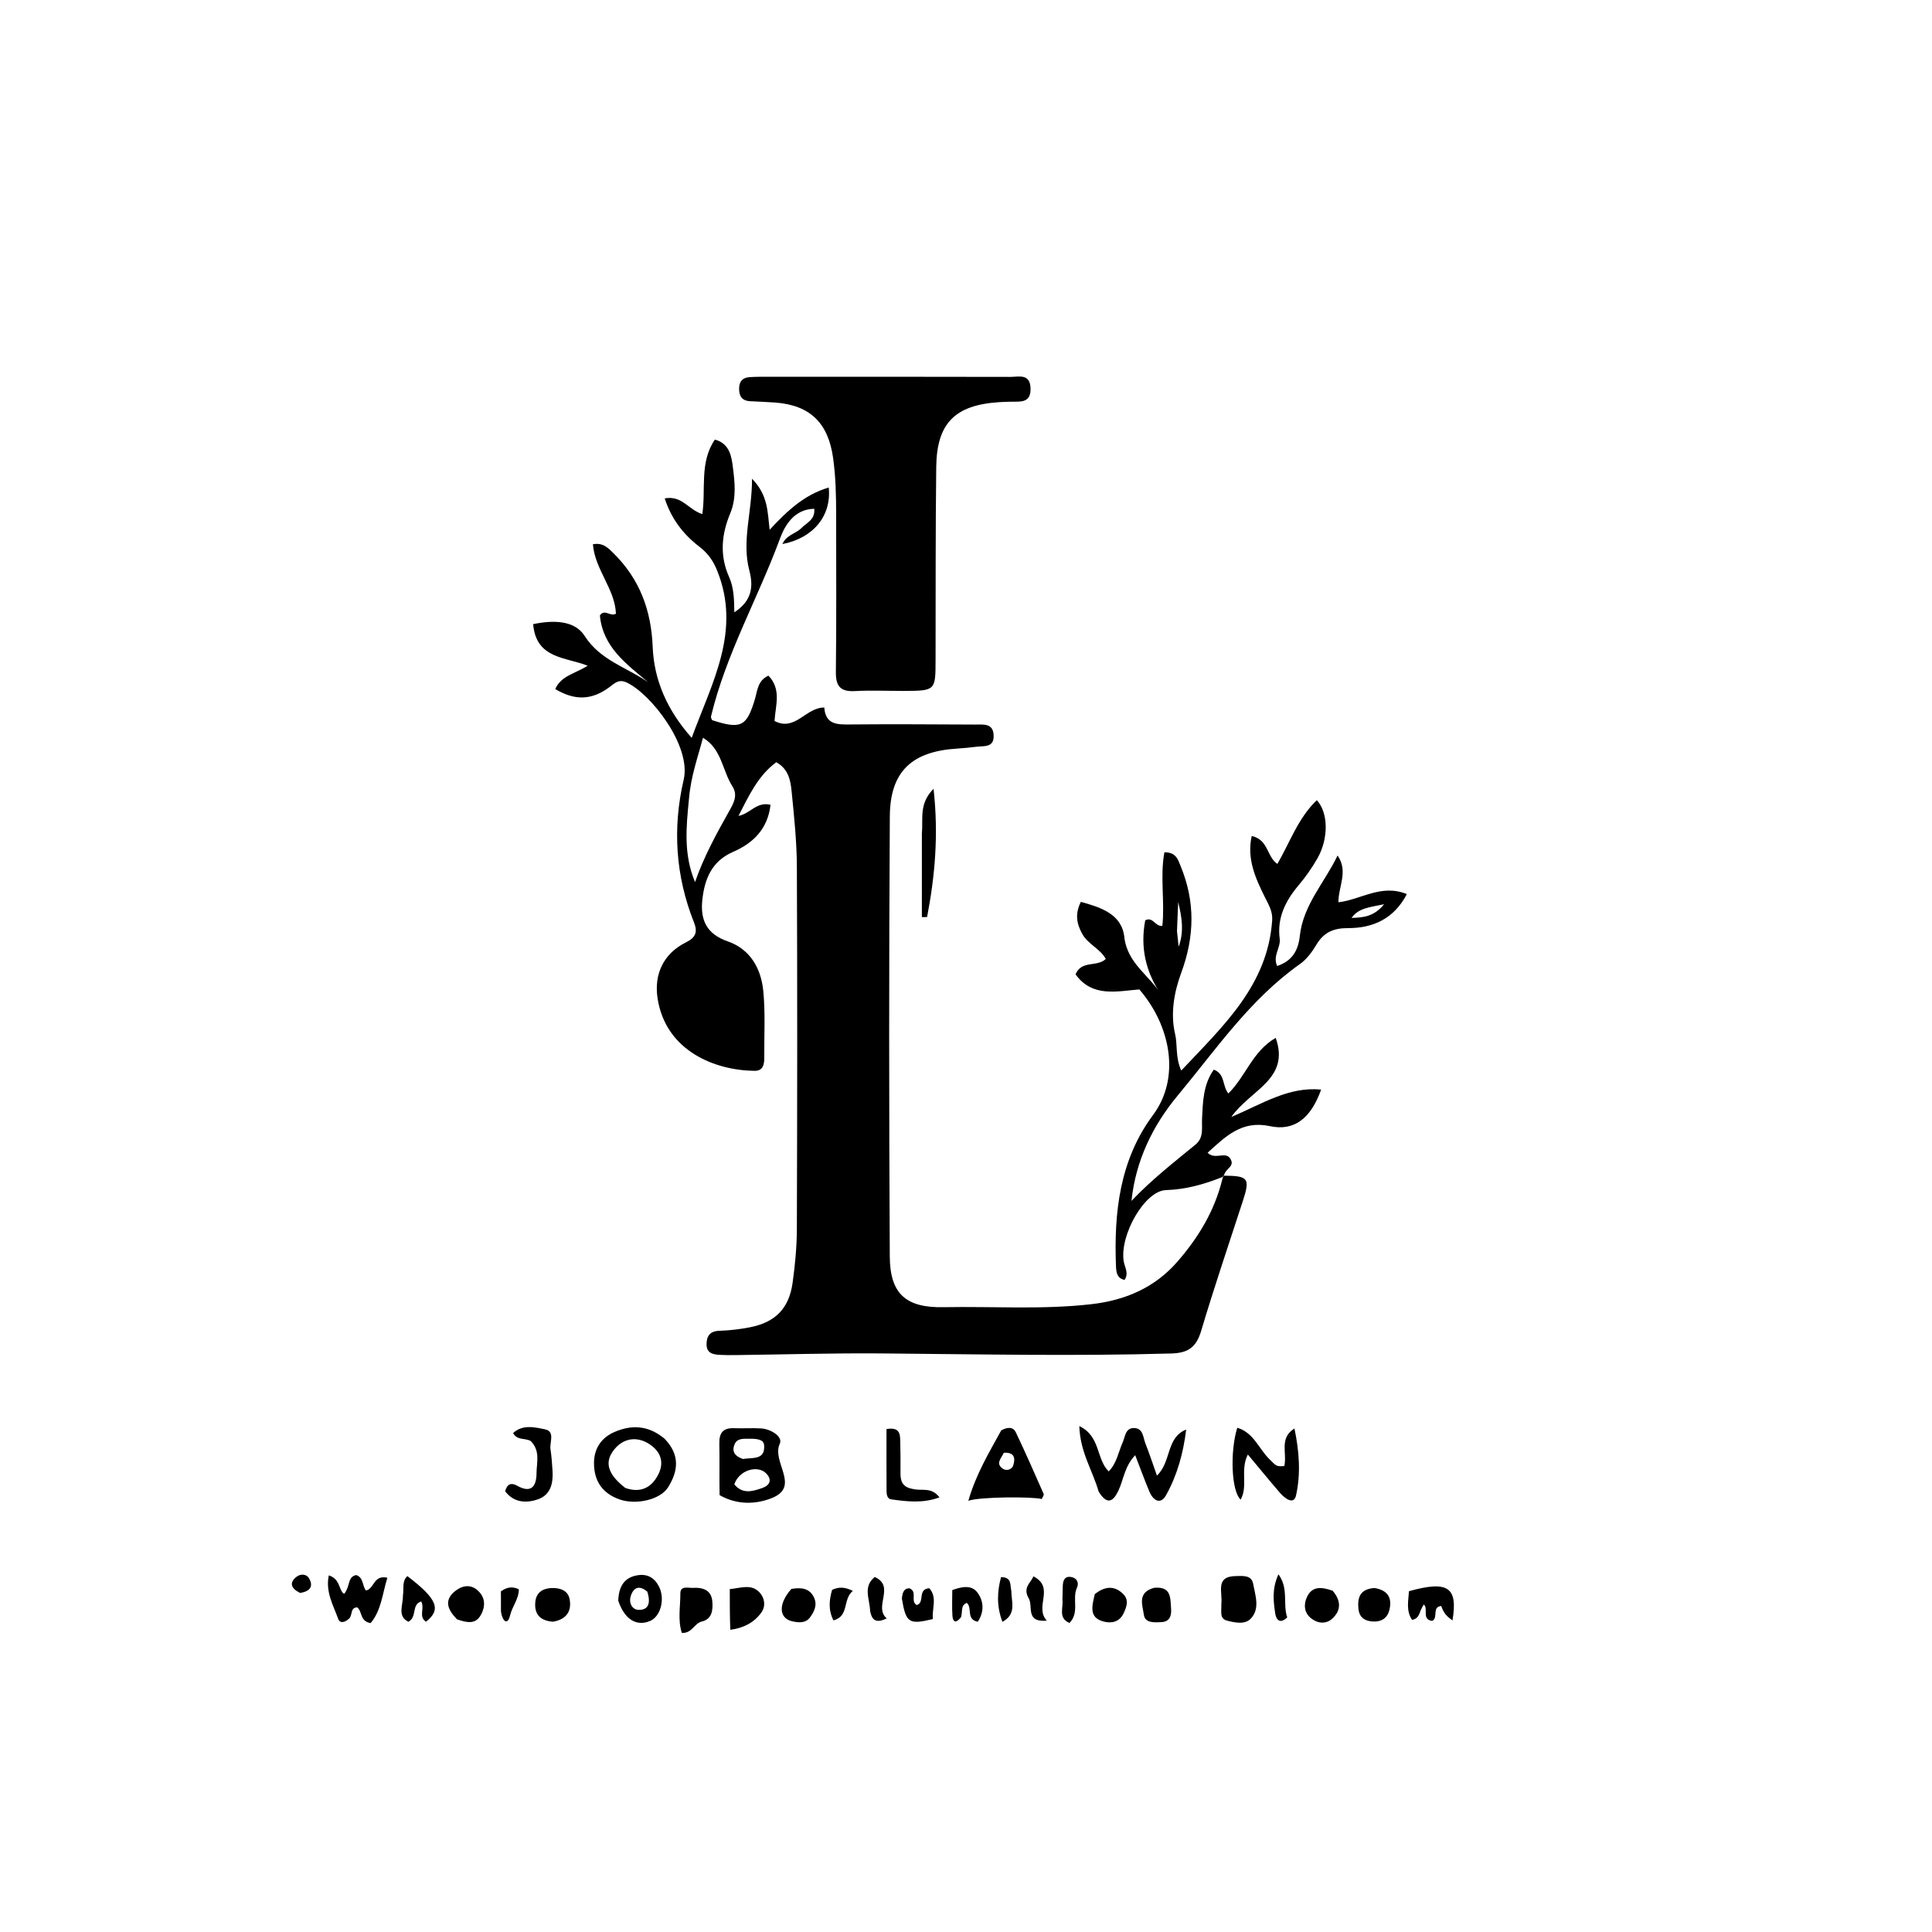 <svg version="1.1" id="Layer_1" xmlns="http://www.w3.org/2000/svg" xmlns:xlink="http://www.w3.org/1999/xlink" x="0px" y="0px"
	 width="100%" viewBox="0 0 496 496" enable-background="new 0 0 496 496" xml:space="preserve">
<path fill="#000000" opacity="1" stroke="none" 
	d="
M314.219,301.826 
	C320.527,301.885 320.97,302.486 319.069,308.347 
	C315.477,319.423 311.715,330.449 308.394,341.606 
	C307.146,345.801 305.172,347.348 300.693,347.478 
	C275.873,348.194 251.062,347.666 226.246,347.463 
	C213.759,347.362 201.267,347.74 188.777,347.891 
	C187.445,347.908 186.11,347.906 184.78,347.834 
	C183.015,347.738 181.365,347.378 181.393,345.092 
	C181.418,342.971 182.272,341.738 184.675,341.654 
	C187.322,341.56 189.99,341.26 192.588,340.743 
	C199.058,339.454 202.555,335.917 203.476,329.378 
	C204.124,324.775 204.563,320.101 204.578,315.457 
	C204.678,284.466 204.714,253.474 204.581,222.483 
	C204.554,216.007 203.861,209.521 203.221,203.065 
	C202.947,200.301 202.395,197.405 199.295,195.686 
	C194.607,199.133 192.29,204.239 189.59,209.463 
	C192.564,208.935 194.229,205.74 197.811,206.611 
	C197.133,212.728 193.451,216.42 188.255,218.675 
	C182.762,221.059 180.925,225.543 180.319,230.923 
	C179.729,236.165 181.38,239.785 186.86,241.687 
	C192.592,243.677 195.385,248.633 195.953,254.369 
	C196.509,259.983 196.171,265.687 196.212,271.351 
	C196.225,273.115 196.021,274.934 193.728,274.913 
	C183.762,274.821 170.962,269.96 168.827,256.36 
	C167.845,250.103 170.346,244.79 176.111,241.931 
	C178.691,240.652 179.12,239.215 178.16,236.796 
	C173.423,224.866 172.626,212.607 175.523,200.157 
	C177.55,191.443 167.014,178.041 160.877,175.216 
	C158.854,174.284 157.852,175.364 156.506,176.372 
	C151.972,179.766 147.639,179.94 142.551,176.901 
	C144.036,173.489 147.609,172.962 150.875,170.91 
	C145.194,168.656 137.615,169.154 136.88,160.234 
	C141.917,159.17 147.491,159.188 150.075,163.232 
	C154.111,169.553 160.834,171.277 166.419,175.156 
	C160.8,170.464 154.762,166.107 154.012,158.023 
	C155.161,156.179 156.759,158.451 158.129,157.547 
	C157.871,151.179 152.767,146.301 152.212,139.737 
	C154.783,139.203 156.199,140.736 157.537,142.061 
	C164.198,148.66 167.187,156.614 167.563,166.071 
	C167.903,174.609 171.282,182.347 177.576,189.422 
	C182.816,175.171 190.362,161.967 184.115,146.495 
	C183.1,143.982 181.784,142.061 179.496,140.308 
	C175.521,137.262 172.364,133.285 170.648,127.944 
	C175.139,127.143 176.717,130.867 180.302,131.982 
	C181.258,125.602 179.525,118.711 183.528,112.853 
	C187.394,113.88 187.816,117.348 188.152,119.962 
	C188.649,123.826 189.096,127.9 187.48,131.775 
	C185.222,137.187 184.703,142.623 187.204,148.189 
	C188.355,150.748 188.486,153.621 188.526,157.202 
	C193.091,154.224 193.45,150.534 192.381,146.49 
	C190.368,138.867 193.083,131.591 193.067,122.903 
	C197.214,127.163 197.03,131.365 197.589,136.004 
	C202.056,131.185 206.506,126.991 212.764,125.163 
	C213.518,132.471 208.714,138.185 200.868,139.673 
	C201.886,137.303 204.349,137.019 205.758,135.554 
	C207.073,134.186 209.304,133.481 209.046,130.618 
	C203.929,130.703 201.498,134.873 200.277,138.187 
	C194.622,153.545 186.378,167.9 182.534,183.942 
	C182.468,184.216 182.702,184.562 182.802,184.873 
	C190.248,187.317 191.709,186.52 193.824,179.449 
	C194.448,177.363 194.471,174.755 197.273,173.454 
	C200.702,176.971 199.064,181.179 198.846,185.094 
	C204.145,187.889 206.831,181.623 211.617,181.641 
	C211.942,186.106 215.011,186.021 218.37,185.988 
	C229.032,185.885 239.696,185.975 250.359,186.015 
	C252.49,186.023 255.036,185.601 255.1,188.891 
	C255.16,191.957 252.679,191.477 250.783,191.701 
	C249.13,191.895 247.472,192.081 245.811,192.18 
	C234.158,192.874 228.515,198.006 228.443,209.574 
	C228.207,247.228 228.237,284.885 228.431,322.54 
	C228.48,332.153 232.554,335.778 242.205,335.593 
	C254.848,335.351 267.496,336.265 280.144,334.828 
	C289.028,333.82 296.576,330.504 302.358,323.809 
	C307.602,317.737 311.834,310.958 313.865,302.51 
	C314.003,302.037 314.219,301.826 314.219,301.826 
M176.865,205.242 
	C176.174,212.288 175.446,219.337 178.436,226.449 
	C180.717,219.894 183.903,214.116 187.134,208.354 
	C188.257,206.351 189.552,204.249 188.02,201.853 
	C185.42,197.788 185.287,192.235 180.47,189.409 
	C179.18,194.386 177.355,199.204 176.865,205.242 
z"/>
<path fill="#000000" opacity="1" stroke="none" 
	d="
M231.935,177.38 
	C227.451,177.377 223.447,177.199 219.465,177.42 
	C215.762,177.624 214.548,176.176 214.592,172.506 
	C214.756,159.026 214.664,145.542 214.662,132.06 
	C214.661,127.238 214.554,122.447 213.891,117.633 
	C212.658,108.668 208.059,104.027 199.024,103.344 
	C196.868,103.181 194.703,103.124 192.544,102.998 
	C190.441,102.876 189.708,101.635 189.755,99.661 
	C189.799,97.818 190.723,96.921 192.503,96.817 
	C193.333,96.769 194.166,96.733 194.997,96.732 
	C216.469,96.726 237.94,96.701 259.412,96.76 
	C261.52,96.765 264.427,95.829 264.567,99.641 
	C264.713,103.603 261.88,103.074 259.41,103.133 
	C258.412,103.157 257.414,103.185 256.418,103.252 
	C245.147,104.007 240.488,108.666 240.358,119.91 
	C240.168,136.387 240.219,152.866 240.189,169.344 
	C240.174,177.344 240.196,177.344 231.935,177.38 
z"/>
<path fill="#000000" opacity="1" stroke="none" 
	d="
M313.9,302.148 
	C309.133,304.049 304.447,305.375 299.326,305.533 
	C293.897,305.701 287.455,317.001 288.476,323.746 
	C288.715,325.326 289.876,326.855 288.711,328.581 
	C286.802,328.211 286.57,326.657 286.511,325.221 
	C285.943,311.321 287.451,297.76 296.02,286.251 
	C303.116,276.721 300.572,263.358 292.5,254.016 
	C286.752,254.464 280.453,256.141 276.122,250.143 
	C277.71,246.414 281.566,248.382 283.89,246.192 
	C282.445,243.55 279.35,242.437 277.878,239.812 
	C276.38,237.141 275.946,234.622 277.486,231.532 
	C282.625,232.955 287.976,234.652 288.645,240.565 
	C289.425,247.464 295.281,250.471 298.339,255.703 
	C294.097,249.694 292.692,243.225 294.017,236.259 
	C296.098,235.276 296.491,237.908 298.409,237.697 
	C299.078,231.471 297.777,225.047 298.933,218.812 
	C301.941,218.766 302.423,220.707 303.1,222.345 
	C306.88,231.496 306.699,240.467 303.219,249.859 
	C301.445,254.645 300.446,260.248 301.677,265.434 
	C302.355,268.287 301.694,271.34 303.256,274.851 
	C314.094,263.327 325.457,252.961 326.606,236.246 
	C326.764,233.939 325.641,232.178 324.671,230.211 
	C322.324,225.447 320.059,220.552 321.347,214.623 
	C325.701,215.585 325.178,219.966 327.944,221.792 
	C331.173,216.205 333.292,209.993 338.06,205.426 
	C341.061,208.678 341.107,215.307 338.22,220.367 
	C336.823,222.813 335.174,225.159 333.357,227.313 
	C329.994,231.299 327.84,235.668 328.533,240.984 
	C328.84,243.337 326.672,245.34 327.883,248.002 
	C331.665,246.731 333.286,244.122 333.695,240.31 
	C334.556,232.293 340.1,226.547 343.396,219.625 
	C346.204,223.762 343.613,227.464 343.607,231.638 
	C349.317,231.016 354.614,226.833 361.177,229.546 
	C357.873,235.874 352.501,238.287 346.098,238.271 
	C342.308,238.261 339.825,239.375 337.918,242.592 
	C336.832,244.424 335.439,246.294 333.729,247.501 
	C320.881,256.572 312.147,269.489 302.315,281.303 
	C295.945,288.956 291.565,297.952 290.482,308.31 
	C295.553,302.935 301.302,298.462 306.923,293.844 
	C309.091,292.062 308.495,289.591 308.599,287.335 
	C308.804,282.911 308.875,278.485 311.61,274.607 
	C314.583,275.698 313.75,278.762 315.351,280.721 
	C319.822,276.363 321.536,269.883 327.51,266.452 
	C331.267,277.074 321.037,279.737 316.11,286.769 
	C324.295,283.265 330.898,278.935 339.173,279.729 
	C336.502,287.224 332.2,290.441 326.019,289.113 
	C318.807,287.564 314.669,291.736 310.026,295.943 
	C312.059,297.998 314.984,295.132 316.093,297.933 
	C316.719,299.513 314.725,300.051 314.296,301.562 
	C314.219,301.826 314.003,302.037 313.9,302.148 
M302.17,239.081 
	C302.309,240.407 302.449,241.732 302.588,243.057 
	C304.048,239.164 303.395,235.388 302.477,231.575 
	C302.376,233.811 302.274,236.047 302.17,239.081 
M346.984,235.663 
	C349.813,235.534 352.661,235.455 355.335,232.146 
	C351.596,232.927 348.746,233.121 346.984,235.663 
z"/>
<path fill="#000000" opacity="1" stroke="none" 
	d="
M282.052,382.918 
	C280.462,377.408 277.279,372.759 277.093,366.114 
	C282.598,368.757 281.383,374.579 284.641,377.751 
	C286.709,375.652 287.118,372.782 288.234,370.276 
	C288.878,368.829 288.902,366.655 291.035,366.62 
	C293.512,366.579 293.438,368.997 294.065,370.587 
	C295.085,373.172 295.951,375.819 297.022,378.832 
	C300.771,375.278 299.326,369.071 304.525,367.012 
	C303.801,373.015 302.235,378.697 299.373,383.838 
	C297.932,386.426 296.037,385.22 295.077,382.924 
	C293.87,380.037 292.795,377.094 291.436,373.591 
	C288.679,376.482 288.462,379.901 287.103,382.747 
	C285.773,385.534 284.204,386.459 282.052,382.918 
z"/>
<path fill="#000000" opacity="1" stroke="none" 
	d="
M184.74,383.84 
	C184.656,379.13 184.762,374.826 184.676,370.526 
	C184.621,367.813 185.695,366.547 188.458,366.658 
	C190.77,366.751 193.096,366.574 195.403,366.717 
	C197.954,366.875 201.028,368.861 200.198,370.632 
	C198.003,375.316 205.575,381.58 198.216,384.569 
	C194.158,386.218 189.253,386.434 184.74,383.84 
M188.52,381.068 
	C190.62,383.684 193.258,382.873 195.735,382.002 
	C197.667,381.322 198.303,379.861 196.644,378.214 
	C194.507,376.092 189.779,377.35 188.52,381.068 
M190.731,374.566 
	C193.104,374.138 196.564,374.965 196.159,370.921 
	C196.009,369.423 193.89,369.341 192.395,369.369 
	C190.951,369.397 189.271,369.139 188.572,370.835 
	C187.943,372.362 188.308,373.726 190.731,374.566 
z"/>
<path fill="#000000" opacity="1" stroke="none" 
	d="
M170.594,369.343 
	C174.656,373.504 174.118,377.74 171.485,381.879 
	C169.505,384.991 163.388,386.423 159.14,384.973 
	C154.679,383.449 152.452,380.208 152.496,375.51 
	C152.531,371.815 154.425,369.092 157.698,367.656 
	C162.081,365.734 166.425,365.863 170.594,369.343 
M160.523,381.996 
	C164.503,383.405 167.392,381.896 169.099,378.336 
	C170.352,375.724 169.863,373.186 167.41,371.247 
	C164.109,368.638 160.294,368.938 157.736,372.069 
	C155.144,375.24 155.827,378.323 160.523,381.996 
z"/>
<path fill="#000000" opacity="1" stroke="none" 
	d="
M329.718,376.381 
	C330.485,372.985 328.324,369.25 332.322,366.726 
	C333.527,372.467 333.998,378.329 332.72,383.951 
	C332.143,386.491 329.772,384.607 328.589,383.237 
	C325.91,380.134 323.317,376.956 320.359,373.415 
	C318.322,377.423 320.469,381.521 318.51,384.991 
	C316.155,382.913 315.721,372.813 317.638,366.544 
	C321.867,367.789 323.186,371.981 325.894,374.611 
	C327.7,376.365 327.548,376.522 329.718,376.381 
z"/>
<path fill="#000000" opacity="1" stroke="none" 
	d="
M257.041,367.225 
	C258.643,366.344 260.094,366.262 260.779,367.7 
	C263.271,372.928 265.608,378.231 267.937,383.536 
	C268.071,383.843 267.621,384.407 267.448,384.841 
	C265.05,384.201 251.463,384.256 248.602,385.298 
	C250.564,378.47 253.858,373.045 257.041,367.225 
M257.706,372.966 
	C257.11,374.35 255.4,375.785 257.581,377.134 
	C258.492,377.697 259.804,377.185 260.098,376.289 
	C260.662,374.567 260.645,372.781 257.706,372.966 
z"/>
<path fill="#000000" opacity="1" stroke="none" 
	d="
M89.027,408.083 
	C89.76,406.581 89.513,404.738 91.451,404.362 
	C93.357,404.988 92.99,407.135 93.945,408.325 
	C96.134,407.913 95.83,404.233 99.447,405.054 
	C98.166,409.185 97.89,413.455 95.148,416.698 
	C92.295,416.19 93.1,413.733 91.697,412.652 
	C89.893,412.704 90.516,414.649 89.679,415.482 
	C88.69,416.466 87.296,416.93 86.827,415.62 
	C85.581,412.141 83.514,408.695 84.415,404.439 
	C87.164,405.338 86.908,407.612 88.007,408.932 
	C88.102,409.046 88.399,409.165 88.419,409.14 
	C88.613,408.89 88.767,408.609 89.027,408.083 
z"/>
<path fill="#000000" opacity="1" stroke="none" 
	d="
M136.237,369.94 
	C134.626,369.097 132.804,369.857 131.721,367.911 
	C134.207,365.629 137.293,366.415 139.887,366.942 
	C142.609,367.494 141.045,370.285 141.327,372.085 
	C141.609,373.886 141.724,375.717 141.846,377.538 
	C142.06,380.745 141.398,383.78 138.081,384.926 
	C135.026,385.981 131.886,385.756 129.686,382.85 
	C130.201,380.88 131.319,380.607 132.746,381.416 
	C136.471,383.528 137.723,381.456 137.74,378.223 
	C137.754,375.513 138.799,372.547 136.237,369.94 
z"/>
<path fill="#000000" opacity="1" stroke="none" 
	d="
M313.547,411.889 
	C313.951,408.78 311.844,404.727 317.232,404.62 
	C319.096,404.583 321.309,404.339 321.719,406.599 
	C322.257,409.57 323.548,412.976 321.121,415.54 
	C319.602,417.144 317.016,416.588 314.961,416.048 
	C313.038,415.542 313.63,413.686 313.547,411.889 
z"/>
<path fill="#000000" opacity="1" stroke="none" 
	d="
M234.325,382.252 
	C236.646,382.865 239.041,381.627 241.191,384.421 
	C236.813,386.024 232.746,385.469 228.718,384.916 
	C227.855,384.797 227.605,383.742 227.601,382.903 
	C227.575,377.525 227.588,372.146 227.588,366.881 
	C230.902,366.33 231.067,368.067 231.115,369.772 
	C231.194,372.579 231.206,375.39 231.179,378.198 
	C231.16,380.221 231.661,381.807 234.325,382.252 
z"/>
<path fill="#000000" opacity="1" stroke="none" 
	d="
M236.673,214.081 
	C237.038,210.17 235.847,206.379 239.668,202.508 
	C240.989,214.322 240.031,224.902 238.01,235.434 
	C237.564,235.44 237.118,235.445 236.672,235.451 
	C236.672,228.489 236.672,221.528 236.673,214.081 
z"/>
<path fill="#000000" opacity="1" stroke="none" 
	d="
M158.724,410.935 
	C158.853,407.087 160.44,404.806 163.993,404.372 
	C166.404,404.077 168.152,405.21 169.222,407.398 
	C170.771,410.567 169.597,415.003 166.889,416.151 
	C163.436,417.615 160.324,415.778 158.724,410.935 
M166.195,408.639 
	C164.033,406.8 162.52,407.592 161.867,409.998 
	C161.444,411.553 162.296,413.252 163.939,413.296 
	C166.568,413.365 167.067,411.474 166.195,408.639 
z"/>
<path fill="#000000" opacity="1" stroke="none" 
	d="
M364.73,413.416 
	C364.285,414.595 364.024,415.589 362.518,415.873 
	C360.928,413.504 361.581,410.957 361.721,408.502 
	C371.768,405.717 374.313,407.464 372.898,416.003 
	C371.222,414.82 370.688,414.143 369.996,412.3 
	C367.537,412.555 369.315,415.302 367.703,416.131 
	C365.18,415.817 366.444,413.567 365.829,412.283 
	C365.762,412.143 365.618,412.04 365.509,411.92 
	C365.278,412.326 365.046,412.733 364.73,413.416 
z"/>
<path fill="#000000" opacity="1" stroke="none" 
	d="
M187.49,418.414 
	C187.355,414.848 187.355,411.557 187.355,407.966 
	C190.244,407.703 192.892,406.544 195.013,408.838 
	C196.318,410.251 196.626,412.322 195.487,413.941 
	C193.613,416.605 190.78,417.988 187.49,418.414 
z"/>
<path fill="#000000" opacity="1" stroke="none" 
	d="
M178.544,407.633 
	C181.282,407.637 182.69,408.845 182.876,411.149 
	C183.054,413.347 182.812,415.663 180.189,416.287 
	C178.197,416.76 177.641,419.405 175.042,419.205 
	C173.972,415.889 174.687,412.449 174.665,409.107 
	C174.65,406.858 176.851,407.833 178.544,407.633 
z"/>
<path fill="#000000" opacity="1" stroke="none" 
	d="
M117.32,415.723 
	C115.003,413.346 113.96,410.991 116.584,408.694 
	C118.254,407.232 120.477,406.53 122.44,408.139 
	C124.44,409.778 124.769,412.005 123.577,414.371 
	C122.184,417.133 119.924,416.613 117.32,415.723 
z"/>
<path fill="#000000" opacity="1" stroke="none" 
	d="
M103.442,409.645 
	C103.741,407.703 103.146,405.925 104.582,404.631 
	C112.269,410.5 113.359,413.211 109.37,416.339 
	C107.344,415.055 109.116,412.885 108.131,411.142 
	C105.563,411.927 107.157,415.187 104.834,416.348 
	C101.941,414.888 103.469,412.232 103.442,409.645 
z"/>
<path fill="#000000" opacity="1" stroke="none" 
	d="
M281.064,409.26 
	C283.712,407.155 286.157,407.043 288.36,409.238 
	C289.911,410.784 289.227,412.606 288.413,414.267 
	C287.363,416.408 285.392,416.819 283.375,416.308 
	C279.447,415.314 280.367,412.299 281.064,409.26 
z"/>
<path fill="#000000" opacity="1" stroke="none" 
	d="
M141.968,416.338 
	C138.436,416.081 137.16,414.218 137.43,411.281 
	C137.647,408.926 139.212,407.82 141.497,407.702 
	C143.686,407.589 145.779,408.259 146.225,410.494 
	C146.802,413.391 145.657,415.705 141.968,416.338 
z"/>
<path fill="#000000" opacity="1" stroke="none" 
	d="
M342.134,408.389 
	C344.444,411.103 344.221,413.598 341.972,415.6 
	C340.352,417.042 338.196,416.774 336.547,415.428 
	C334.828,414.023 334.636,411.971 335.519,410.037 
	C336.844,407.134 339.295,407.385 342.134,408.389 
z"/>
<path fill="#000000" opacity="1" stroke="none" 
	d="
M203.166,407.924 
	C205.867,407.458 207.9,407.807 208.99,410.158 
	C209.872,412.058 209.044,413.758 207.959,415.229 
	C206.816,416.78 204.988,416.593 203.4,416.238 
	C199.963,415.468 199.709,411.806 203.166,407.924 
z"/>
<path fill="#000000" opacity="1" stroke="none" 
	d="
M296.309,407.634 
	C300.781,407.222 300.43,410.318 300.645,412.869 
	C300.793,414.625 300.426,416.31 298.226,416.438 
	C296.443,416.542 293.959,416.74 293.67,414.581 
	C293.35,412.186 291.851,408.813 296.309,407.634 
z"/>
<path fill="#000000" opacity="1" stroke="none" 
	d="
M352.881,407.689 
	C356.422,408.286 357.368,410.322 356.733,413.168 
	C356.233,415.412 354.684,416.438 352.339,416.278 
	C350.207,416.133 348.935,415.118 348.741,412.949 
	C348.493,410.165 349.1,407.948 352.881,407.689 
z"/>
<path fill="#000000" opacity="1" stroke="none" 
	d="
M231.539,410.395 
	C231.695,408.844 232.033,407.796 233.438,407.748 
	C235.663,408.58 233.616,411.004 235.32,412.063 
	C237.539,411.514 235.43,407.958 238.571,407.743 
	C240.719,410.094 239.19,413.014 239.504,415.651 
	C233.348,417.154 232.571,416.654 231.539,410.395 
z"/>
<path fill="#000000" opacity="1" stroke="none" 
	d="
M246.716,415.185 
	C245.329,416.959 244.611,416.33 244.511,414.762 
	C244.376,412.648 244.478,410.52 244.478,408.222 
	C246.831,407.368 249.359,406.803 250.893,408.801 
	C252.594,411.015 252.722,413.833 251.014,416.349 
	C247.93,415.745 249.725,412.769 248.195,411.505 
	C246.54,412.167 247.19,413.74 246.716,415.185 
z"/>
<path fill="#000000" opacity="1" stroke="none" 
	d="
M272.758,410.641 
	C272.787,409.253 272.822,408.256 272.843,407.259 
	C272.875,405.742 273.323,404.505 275.149,404.893 
	C276.563,405.194 277.027,406.46 276.484,407.621 
	C275.173,410.429 277.231,413.952 274.561,416.668 
	C271.612,415.38 273.014,412.934 272.758,410.641 
z"/>
<path fill="#000000" opacity="1" stroke="none" 
	d="
M259.636,408.47 
	C259.671,411.389 261.028,414.359 257.35,416.371 
	C255.813,412.294 256.002,408.628 256.995,404.895 
	C259.803,404.915 259.271,406.796 259.636,408.47 
z"/>
<path fill="#000000" opacity="1" stroke="none" 
	d="
M213.974,416.005 
	C212.574,413.246 212.906,410.699 213.621,408.166 
	C215.328,407.385 216.855,407.368 218.945,408.433 
	C216.265,410.614 218.09,414.891 213.974,416.005 
z"/>
<path fill="#000000" opacity="1" stroke="none" 
	d="
M263.996,410.155 
	C262.6,407.504 264.608,406.384 265.314,404.698 
	C270.958,407.622 265.428,412.491 268.744,416.071 
	C263.008,416.555 265.424,412.2 263.996,410.155 
z"/>
<path fill="#000000" opacity="1" stroke="none" 
	d="
M223.378,413.512 
	C223.263,410.373 221.489,407.356 224.573,404.856 
	C229.933,407.274 224.173,412.512 227.65,415.496 
	C225.136,416.694 223.841,416.23 223.378,413.512 
z"/>
<path fill="#000000" opacity="1" stroke="none" 
	d="
M330.468,415.238 
	C328.53,417.073 327.602,415.75 327.378,414.167 
	C326.948,411.132 326.472,408.013 328.214,404.165 
	C330.91,407.862 329.268,411.727 330.468,415.238 
z"/>
<path fill="#000000" opacity="1" stroke="none" 
	d="
M128.609,413.718 
	C128.6,411.712 128.6,410.074 128.6,408.556 
	C130.111,407.469 131.462,407.206 133.193,408.005 
	C133.227,410.462 131.491,412.428 130.944,414.743 
	C130.313,417.416 128.949,416.192 128.609,413.718 
z"/>
<path fill="#000000" opacity="1" stroke="none" 
	d="
M77.031,408.953 
	C74.607,407.746 74.218,406.255 76.19,404.759 
	C77.122,404.052 78.626,404.033 79.29,405.13 
	C80.506,407.141 79.761,408.535 77.031,408.953 
z"/>
</svg>